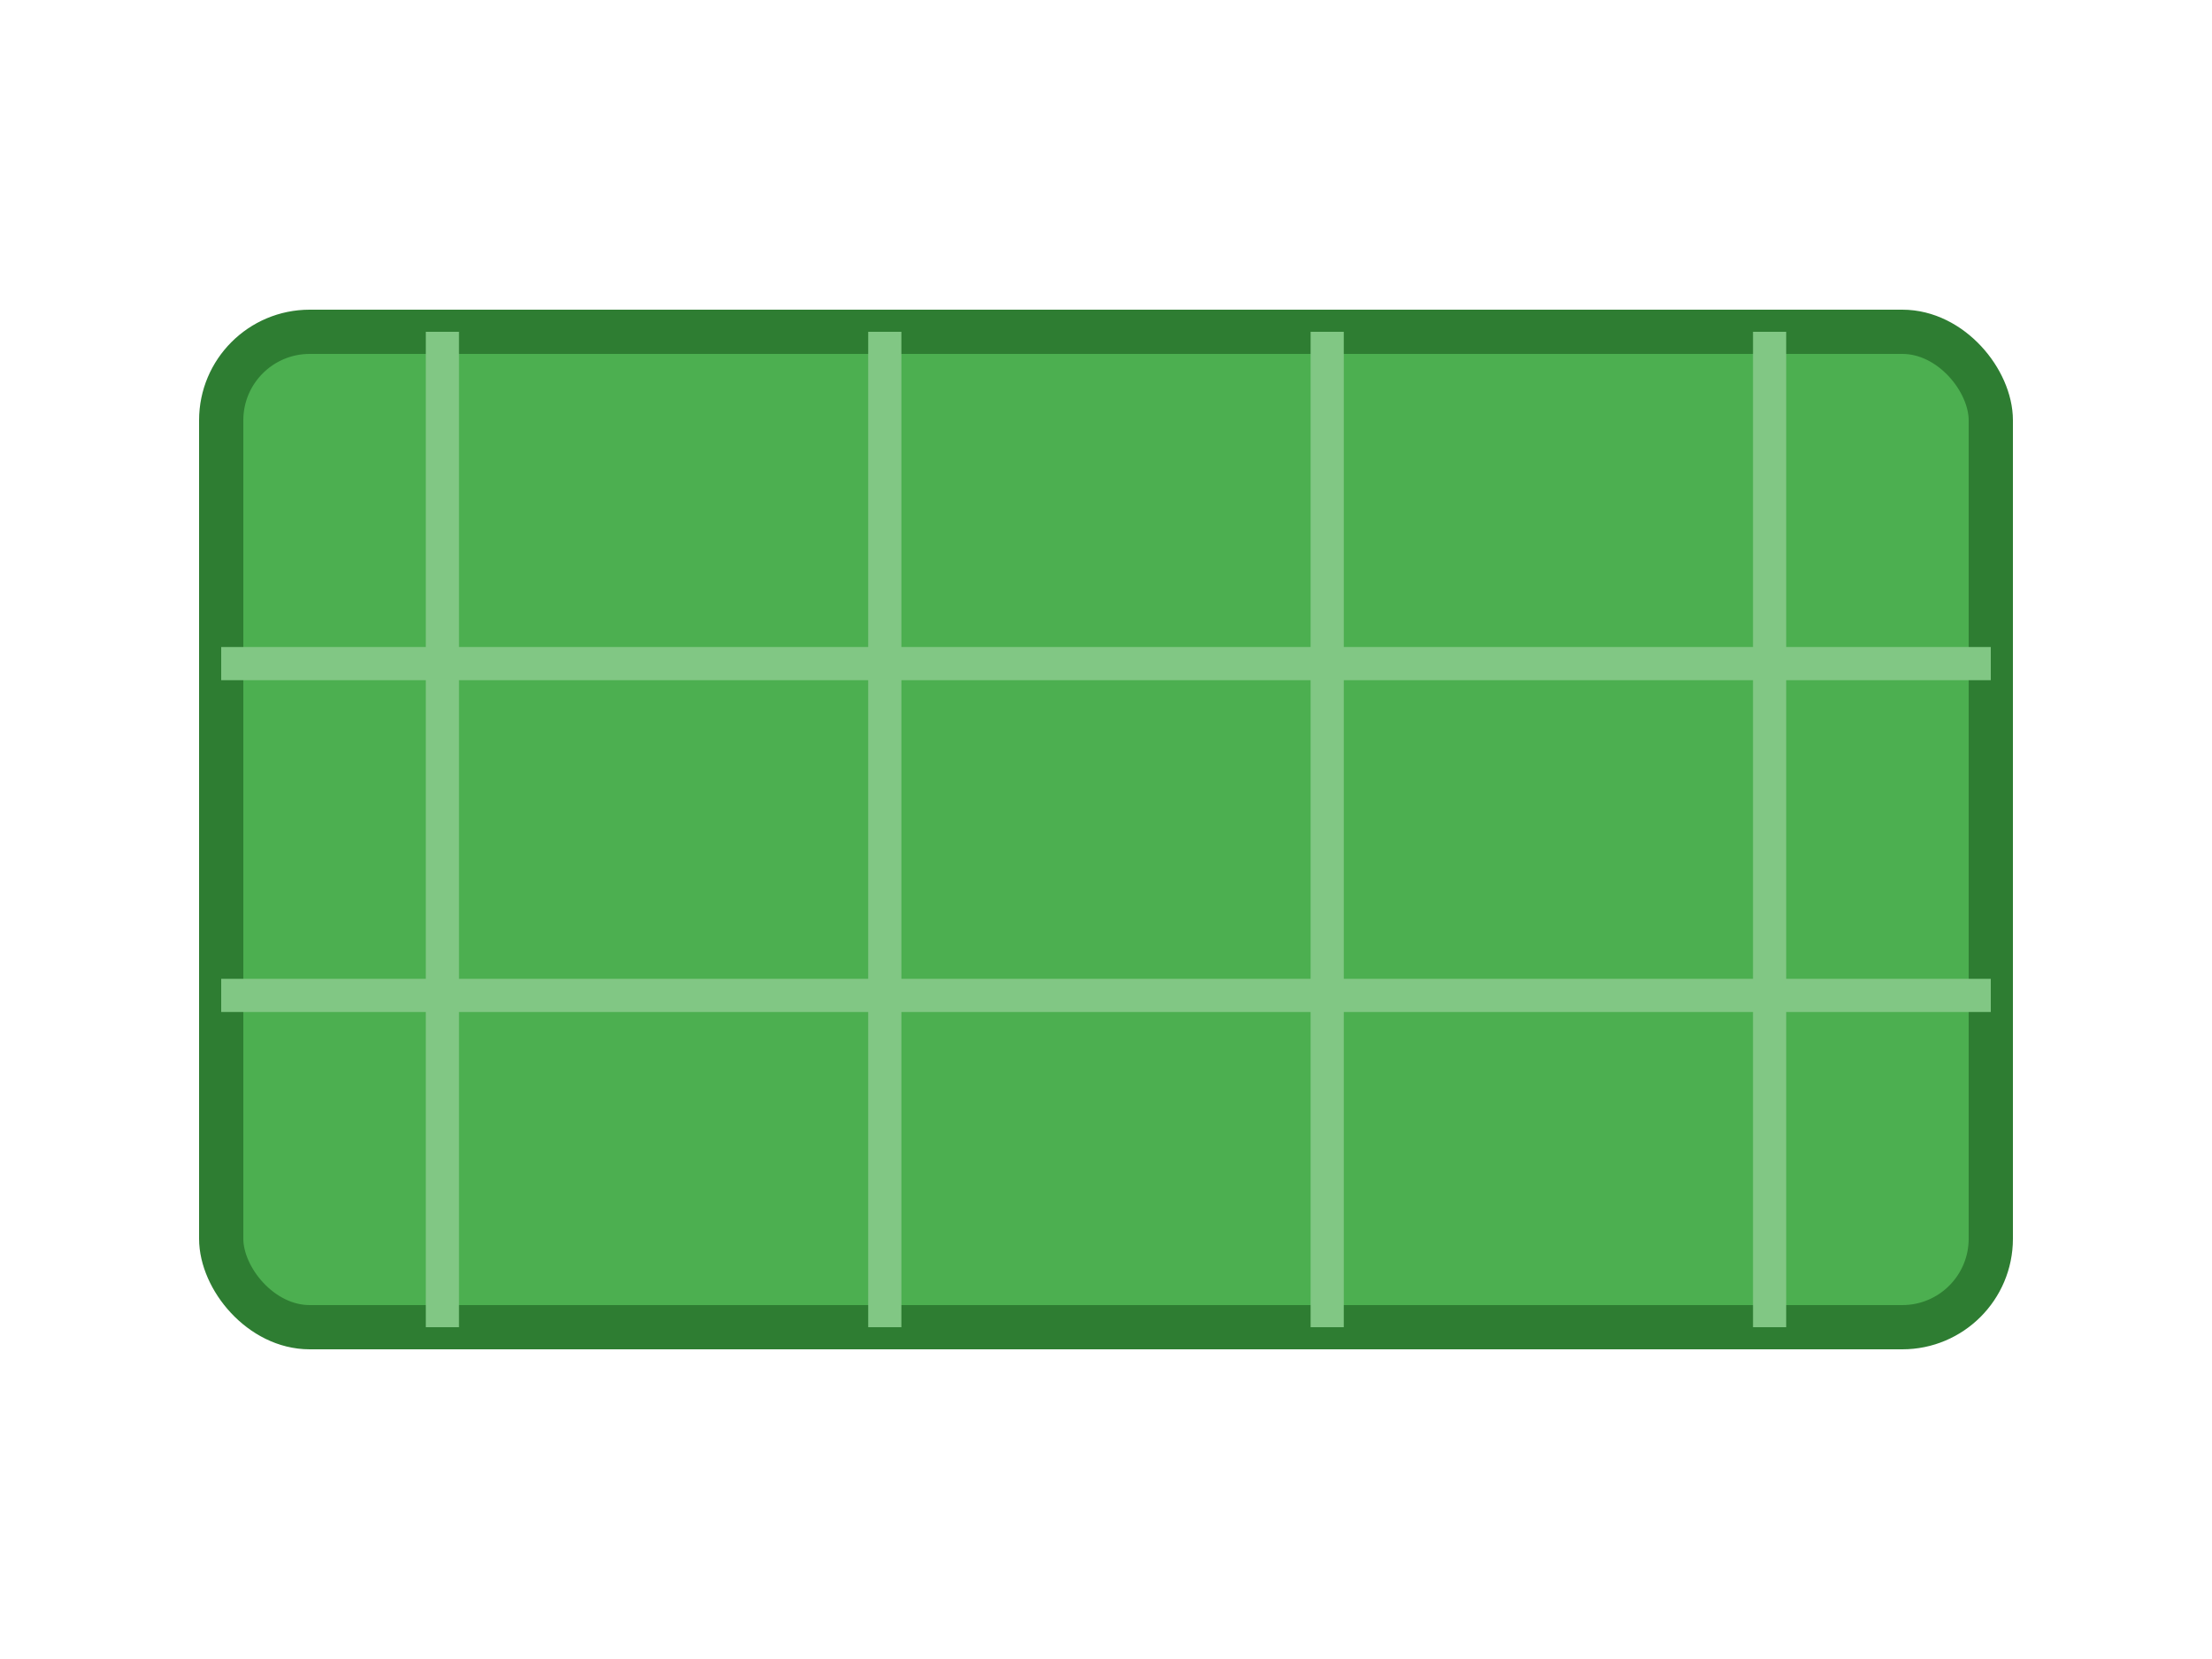 <svg width="200" height="150" viewBox="0 0 200 150" xmlns="http://www.w3.org/2000/svg">
  <rect x="20" y="30" width="160" height="90" fill="#4CAF50" stroke="#2E7D32" stroke-width="4" rx="8" ry="8"></rect>
  <line x1="40" y1="30" x2="40" y2="120" stroke="#81C784" stroke-width="3"></line>
  <line x1="80" y1="30" x2="80" y2="120" stroke="#81C784" stroke-width="3"></line>
  <line x1="120" y1="30" x2="120" y2="120" stroke="#81C784" stroke-width="3"></line>
  <line x1="160" y1="30" x2="160" y2="120" stroke="#81C784" stroke-width="3"></line>
  <line x1="20" y1="60" x2="180" y2="60" stroke="#81C784" stroke-width="3"></line>
  <line x1="20" y1="90" x2="180" y2="90" stroke="#81C784" stroke-width="3"></line>
</svg>

